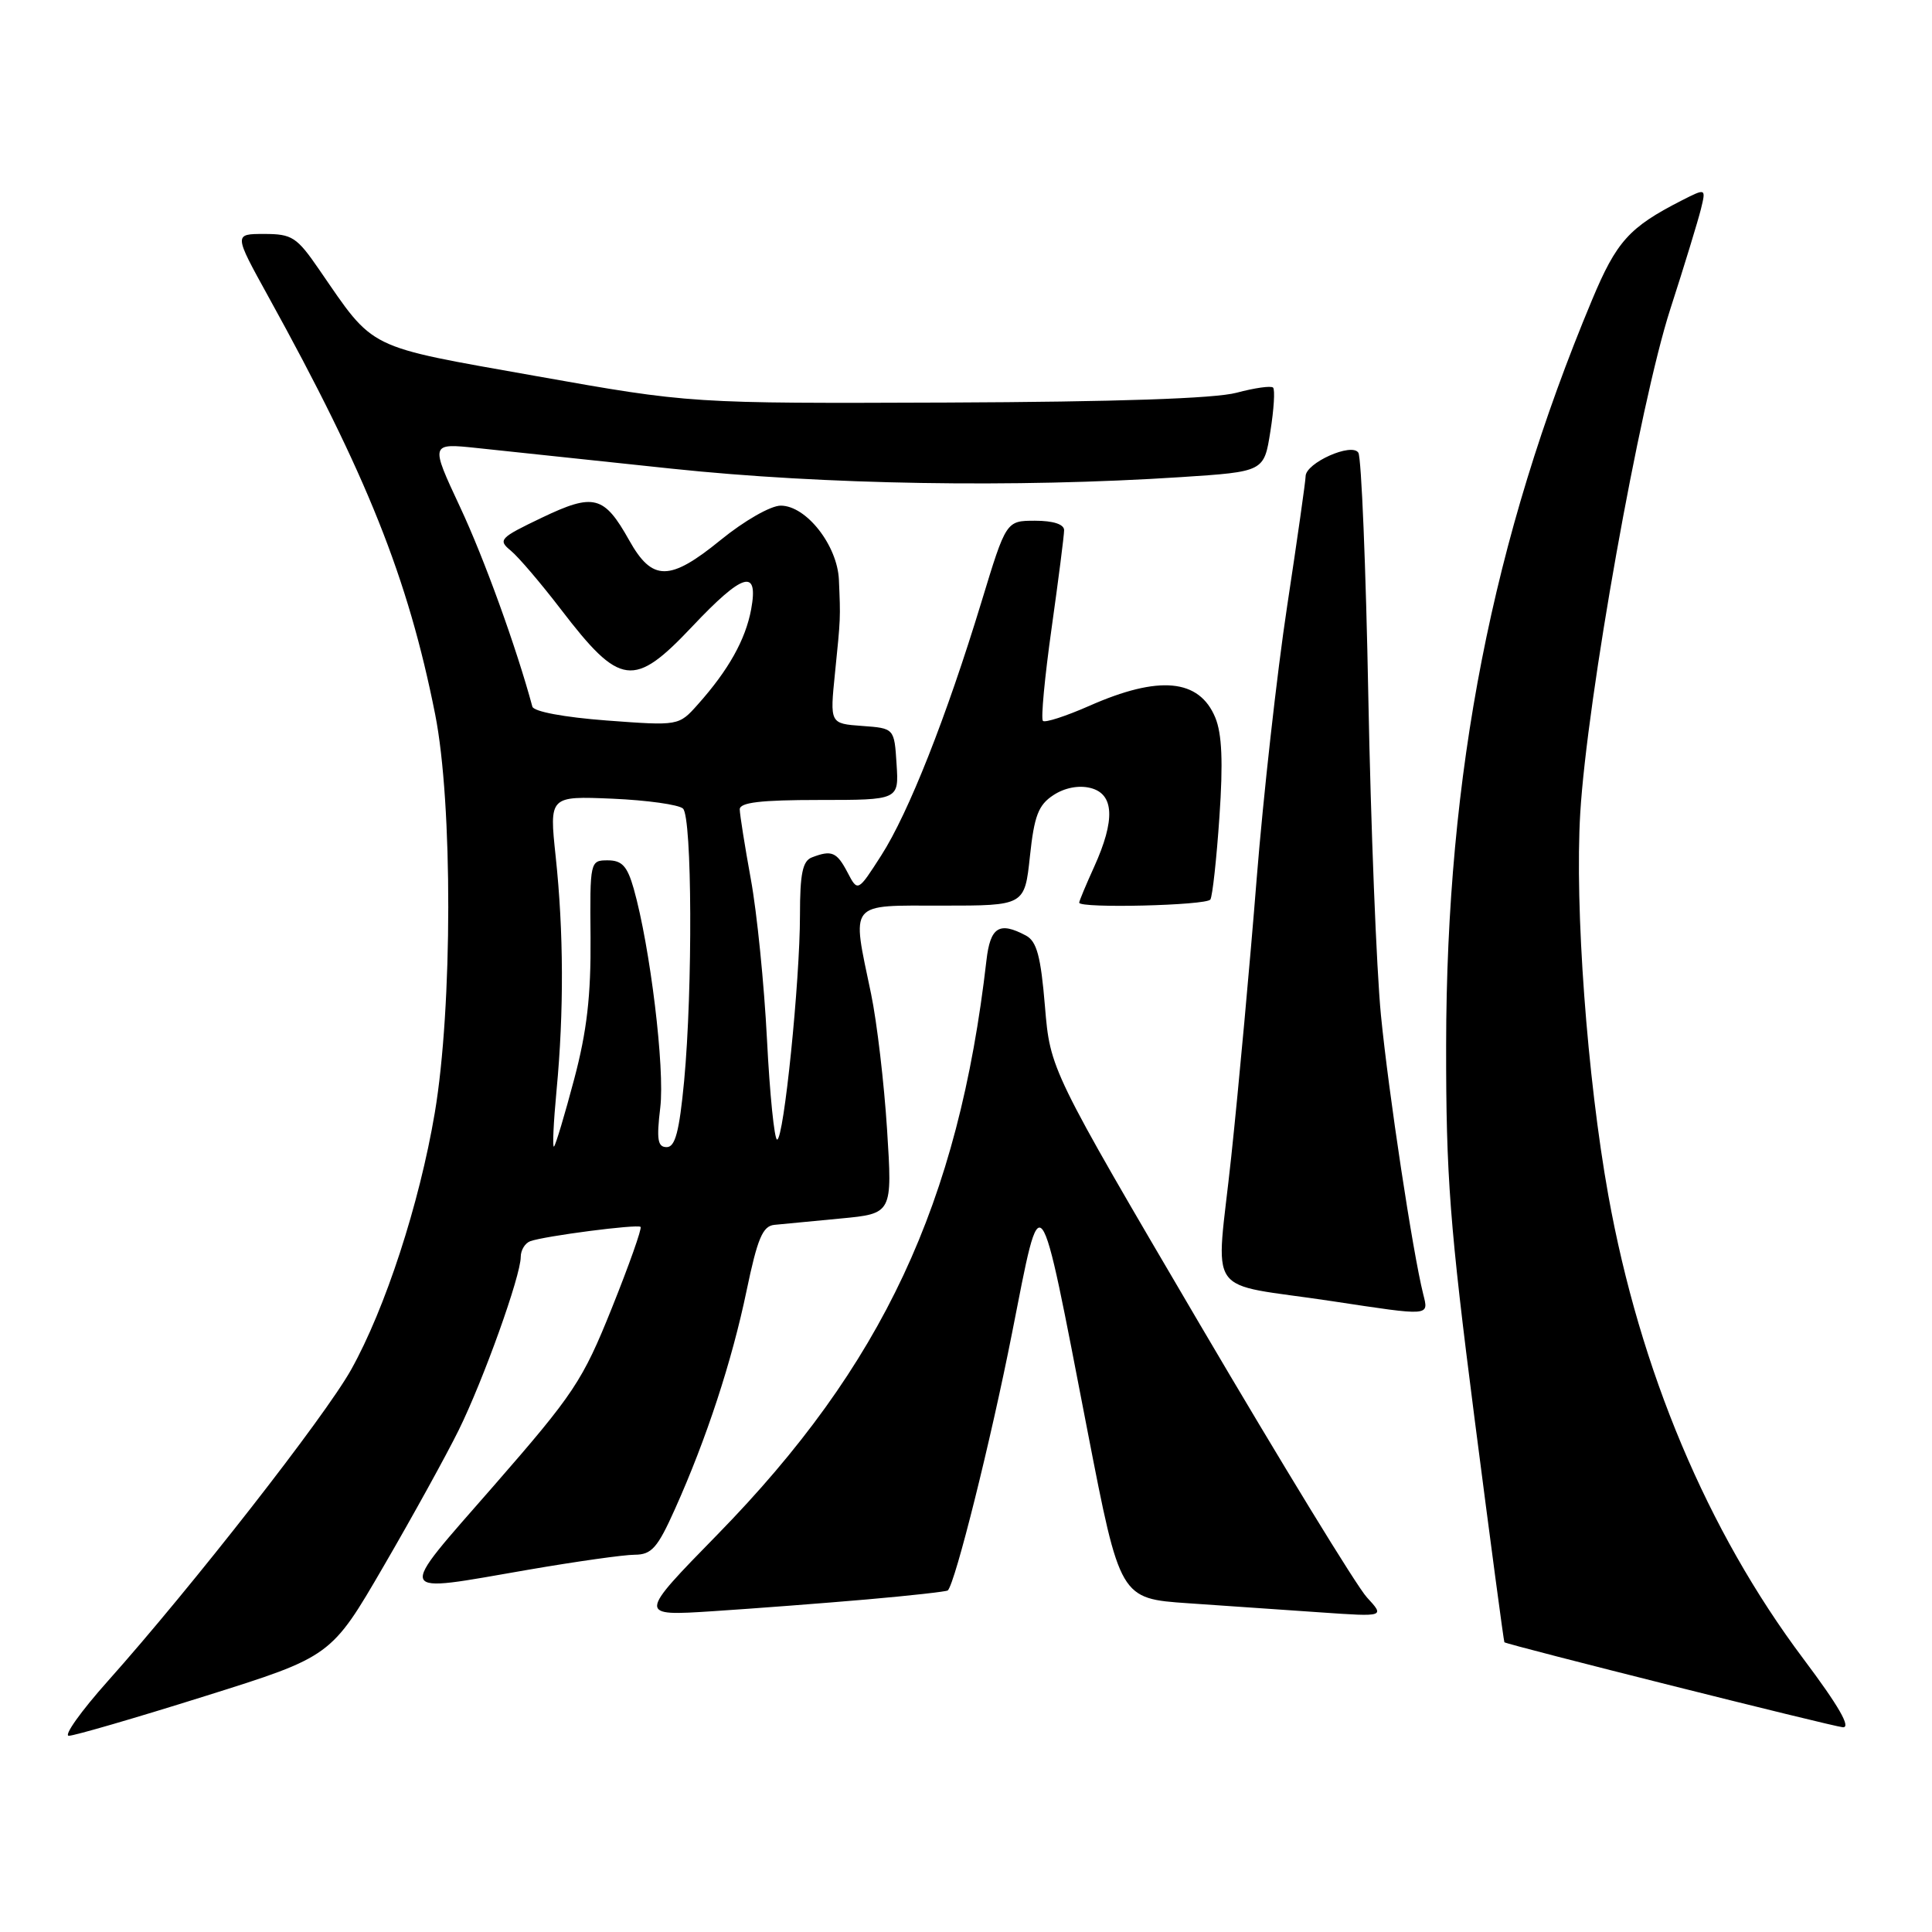 <?xml version="1.0" encoding="UTF-8" standalone="no"?>
<!DOCTYPE svg PUBLIC "-//W3C//DTD SVG 1.1//EN" "http://www.w3.org/Graphics/SVG/1.1/DTD/svg11.dtd" >
<svg xmlns="http://www.w3.org/2000/svg" xmlns:xlink="http://www.w3.org/1999/xlink" version="1.1" viewBox="0 0 256 256">
 <g >
 <path fill="currentColor"
d=" M 27.15 224.75 C 43.88 219.50 43.88 219.50 50.85 207.50 C 54.69 200.90 59.15 192.80 60.78 189.50 C 64.06 182.84 69.00 169.06 69.00 166.55 C 69.00 165.66 69.56 164.73 70.25 164.47 C 72.13 163.78 84.44 162.18 84.88 162.57 C 85.08 162.76 83.37 167.60 81.07 173.33 C 77.19 182.99 76.05 184.69 65.43 196.87 C 52.35 211.85 52.04 211.10 70.00 208.00 C 76.33 206.91 82.68 206.01 84.11 206.01 C 86.34 206.00 87.13 205.11 89.43 199.97 C 93.60 190.69 96.99 180.35 98.93 171.00 C 100.37 164.10 101.06 162.46 102.60 162.30 C 103.65 162.20 107.59 161.82 111.37 161.46 C 118.25 160.81 118.25 160.81 117.54 149.66 C 117.15 143.52 116.20 135.43 115.42 131.68 C 112.84 119.31 112.28 120.00 124.88 120.00 C 135.77 120.00 135.77 120.00 136.47 113.47 C 137.04 108.10 137.59 106.66 139.58 105.36 C 141.07 104.38 142.94 104.02 144.49 104.41 C 147.64 105.20 147.80 108.64 144.98 114.86 C 143.89 117.26 143.00 119.39 143.00 119.61 C 143.00 120.39 159.89 119.98 160.38 119.19 C 160.66 118.75 161.20 113.82 161.58 108.24 C 162.08 100.99 161.92 97.23 161.03 95.08 C 158.90 89.94 153.57 89.45 144.34 93.53 C 141.23 94.90 138.46 95.80 138.19 95.52 C 137.91 95.24 138.43 89.72 139.34 83.26 C 140.25 76.79 141.00 70.94 141.00 70.25 C 141.00 69.47 139.56 69.00 137.16 69.00 C 133.32 69.00 133.32 69.00 130.05 79.75 C 125.39 95.05 120.38 107.73 116.77 113.35 C 113.66 118.20 113.66 118.20 112.30 115.60 C 110.88 112.89 110.20 112.60 107.58 113.61 C 106.35 114.08 106.00 115.76 106.00 121.25 C 106.00 130.00 103.86 151.00 102.97 151.00 C 102.61 151.00 102.00 145.04 101.63 137.75 C 101.26 130.46 100.30 120.90 99.49 116.50 C 98.69 112.10 98.03 107.94 98.02 107.25 C 98.01 106.33 100.77 106.00 108.55 106.00 C 119.11 106.00 119.11 106.00 118.80 101.25 C 118.50 96.50 118.50 96.50 114.23 96.19 C 109.96 95.88 109.96 95.88 110.64 89.19 C 111.39 81.79 111.38 82.00 111.16 76.83 C 110.96 72.26 106.83 67.00 103.45 67.00 C 102.12 67.00 98.62 69.00 95.48 71.56 C 88.73 77.06 86.43 77.06 83.37 71.59 C 80.04 65.65 78.69 65.30 71.79 68.60 C 66.19 71.28 65.95 71.54 67.69 72.97 C 68.71 73.81 71.69 77.31 74.32 80.74 C 82.18 91.00 83.97 91.23 91.74 83.00 C 98.47 75.87 100.54 75.27 99.53 80.75 C 98.78 84.77 96.53 88.79 92.47 93.34 C 89.94 96.18 89.94 96.18 80.39 95.47 C 74.73 95.04 70.72 94.29 70.54 93.63 C 68.42 85.78 64.14 73.96 60.96 67.18 C 57.00 58.71 57.00 58.71 63.25 59.37 C 66.69 59.74 78.28 60.96 89.00 62.10 C 109.19 64.23 134.49 64.65 156.49 63.22 C 167.49 62.50 167.49 62.50 168.33 57.17 C 168.80 54.24 168.96 51.62 168.69 51.36 C 168.42 51.09 166.24 51.40 163.85 52.04 C 160.98 52.81 147.94 53.25 125.50 53.34 C 91.50 53.47 91.50 53.47 71.03 49.83 C 48.27 45.78 49.72 46.50 42.27 35.69 C 39.33 31.41 38.69 31.00 35.01 31.00 C 30.98 31.00 30.98 31.00 35.53 39.25 C 48.63 62.96 54.07 76.59 57.66 94.65 C 60.00 106.44 59.97 133.46 57.61 147.46 C 55.57 159.54 51.05 173.40 46.52 181.50 C 43.02 187.75 25.45 210.24 14.29 222.75 C 10.73 226.74 8.41 230.00 9.12 230.00 C 9.84 230.00 17.96 227.64 27.15 224.75 Z  M 238.94 219.78 C 226.24 202.86 217.29 181.59 213.11 158.38 C 210.30 142.73 208.65 120.25 209.39 107.76 C 210.30 92.54 217.26 53.58 221.31 41.00 C 223.18 35.22 225.00 29.24 225.38 27.71 C 226.06 24.92 226.06 24.92 222.78 26.59 C 215.87 30.12 214.19 31.99 210.95 39.75 C 197.74 71.34 191.66 102.43 191.62 138.50 C 191.60 155.88 192.10 162.37 195.39 188.00 C 197.48 204.22 199.26 217.55 199.34 217.61 C 199.87 217.98 242.81 228.76 244.18 228.87 C 245.32 228.96 243.64 226.04 238.94 219.78 Z  M 114.91 211.93 C 120.63 211.43 125.44 210.89 125.59 210.74 C 126.58 209.75 131.29 190.89 134.10 176.64 C 138.07 156.52 137.56 155.86 144.11 189.66 C 148.41 211.82 148.41 211.82 157.45 212.44 C 162.43 212.78 170.32 213.32 175.00 213.65 C 183.50 214.24 183.50 214.24 181.12 211.66 C 179.80 210.24 169.83 193.93 158.94 175.40 C 139.16 141.72 139.16 141.72 138.46 133.33 C 137.91 126.71 137.38 124.74 135.95 123.97 C 132.41 122.08 131.22 122.82 130.71 127.25 C 127.01 159.45 116.95 180.94 95.08 203.32 C 84.50 214.14 84.50 214.14 94.50 213.49 C 100.00 213.13 109.18 212.43 114.91 211.93 Z  M 188.58 171.47 C 187.19 165.91 184.00 144.87 182.98 134.50 C 182.39 128.45 181.64 109.48 181.31 92.33 C 180.99 75.19 180.39 60.64 179.99 59.99 C 179.14 58.60 173.00 61.34 173.00 63.11 C 173.00 63.70 171.90 71.45 170.55 80.34 C 169.20 89.23 167.39 105.50 166.51 116.50 C 165.64 127.50 164.13 144.03 163.15 153.24 C 161.12 172.40 159.32 169.81 176.50 172.41 C 189.65 174.40 189.32 174.43 188.58 171.47 Z  M 73.75 144.42 C 74.73 134.08 74.69 123.42 73.63 113.49 C 72.78 105.48 72.78 105.48 81.14 105.83 C 85.74 106.03 89.95 106.62 90.50 107.14 C 91.71 108.30 91.80 131.00 90.65 143.25 C 90.01 149.94 89.47 152.00 88.34 152.00 C 87.14 152.00 86.98 151.01 87.49 146.75 C 88.11 141.59 86.16 125.50 83.97 117.75 C 83.12 114.77 82.42 114.00 80.53 114.00 C 78.19 114.00 78.16 114.11 78.25 124.25 C 78.31 131.92 77.77 136.64 76.08 143.00 C 74.84 147.68 73.64 151.69 73.41 151.92 C 73.18 152.15 73.34 148.77 73.75 144.42 Z "/>
</g>
</svg>